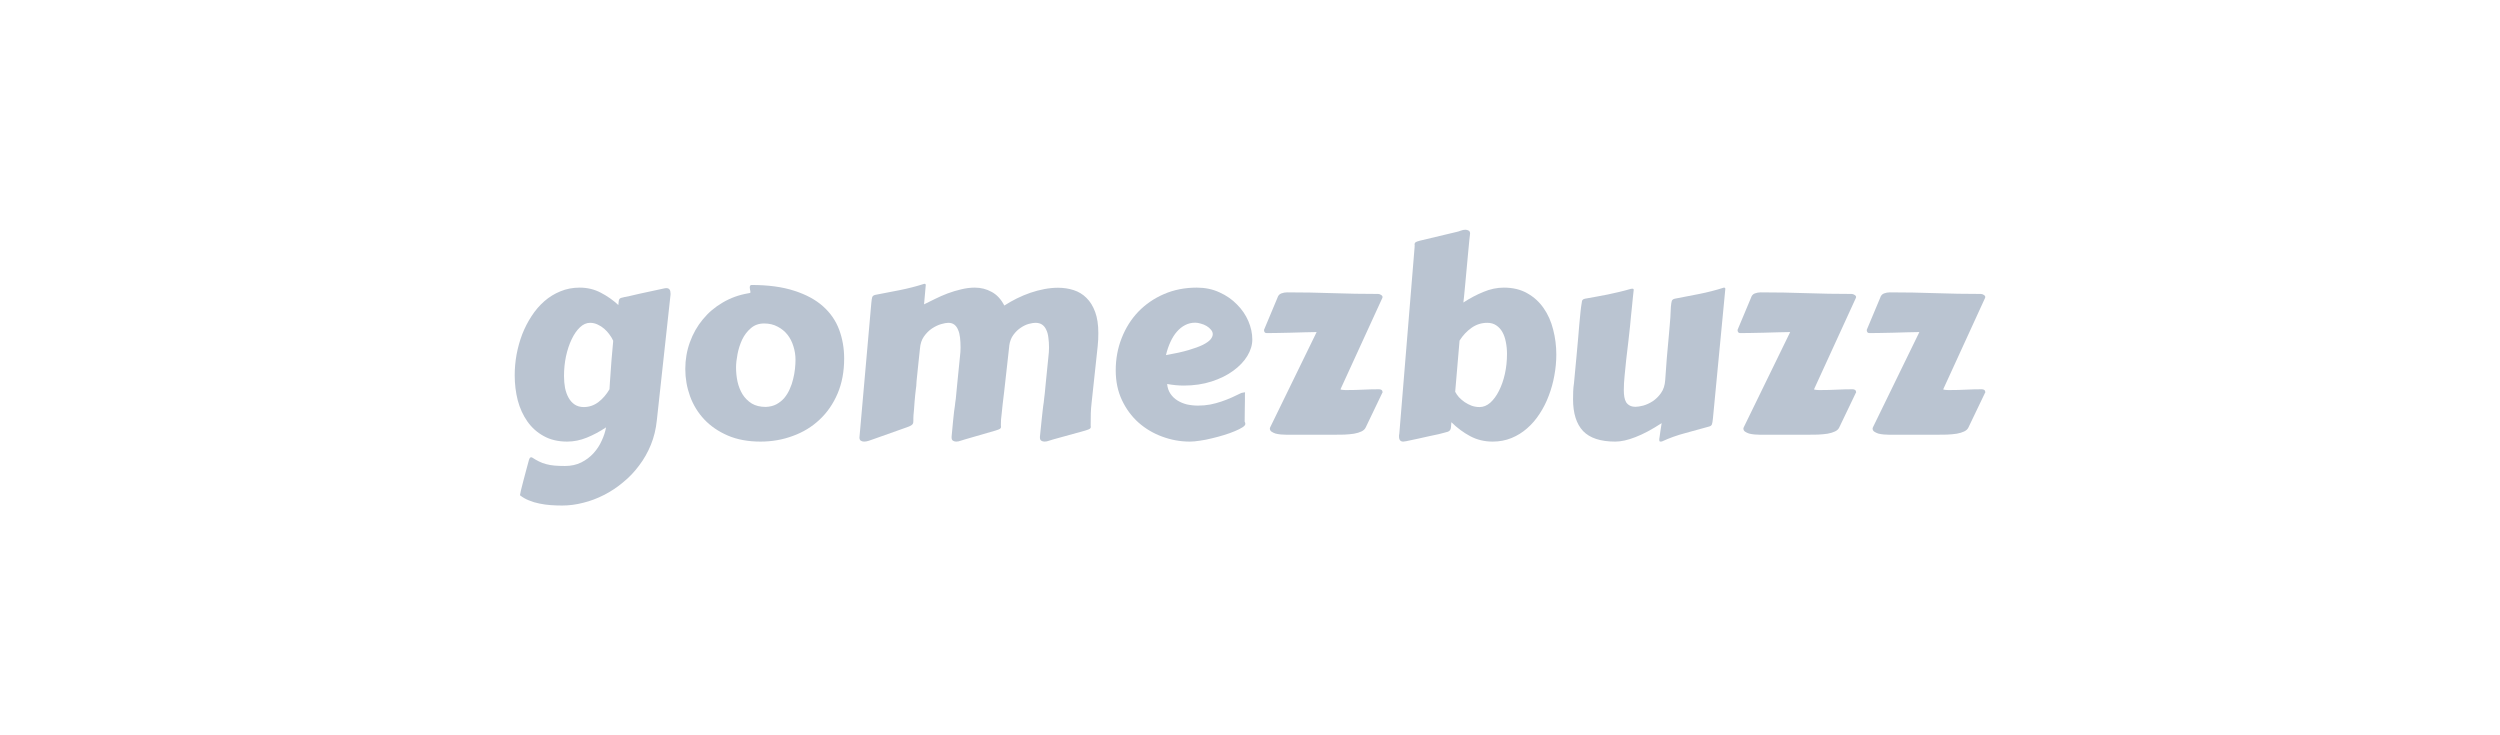 <svg width="272" height="80" viewBox="0 0 272 80" fill="none" xmlns="http://www.w3.org/2000/svg">
<path d="M66.715 37.073C66.619 36.853 66.485 36.629 66.313 36.399C66.15 36.17 65.959 35.959 65.739 35.768C65.519 35.577 65.28 35.424 65.022 35.309C64.764 35.185 64.491 35.123 64.204 35.123C63.812 35.123 63.444 35.285 63.1 35.61C62.756 35.935 62.455 36.37 62.196 36.915C61.938 37.451 61.733 38.068 61.58 38.766C61.436 39.454 61.364 40.171 61.364 40.917C61.364 41.376 61.403 41.811 61.479 42.222C61.565 42.624 61.694 42.978 61.866 43.284C62.038 43.59 62.258 43.834 62.526 44.015C62.803 44.197 63.133 44.288 63.516 44.288C64.09 44.288 64.616 44.111 65.094 43.757C65.572 43.394 65.978 42.925 66.313 42.352C66.322 42.151 66.337 41.912 66.356 41.634C66.375 41.357 66.399 41.022 66.428 40.63C66.456 40.229 66.49 39.76 66.528 39.225C66.576 38.68 66.633 38.034 66.7 37.288L66.715 37.073ZM71.462 45.737C71.367 46.683 71.151 47.568 70.817 48.39C70.482 49.212 70.056 49.963 69.54 50.642C69.033 51.331 68.45 51.943 67.79 52.478C67.14 53.023 66.447 53.482 65.71 53.855C64.984 54.228 64.233 54.51 63.459 54.701C62.684 54.902 61.919 55.002 61.164 55.002C60.762 55.002 60.351 54.988 59.93 54.959C59.509 54.931 59.098 54.873 58.697 54.787C58.295 54.711 57.912 54.596 57.549 54.443C57.186 54.3 56.861 54.113 56.574 53.884V53.869C56.574 53.821 56.607 53.654 56.674 53.367C56.751 53.08 56.837 52.741 56.932 52.349C57.038 51.966 57.143 51.569 57.248 51.158C57.363 50.747 57.458 50.393 57.535 50.097C57.573 49.963 57.611 49.872 57.65 49.824C57.688 49.777 57.731 49.753 57.779 49.753C57.836 49.753 57.869 49.758 57.879 49.767C58.156 49.949 58.414 50.097 58.654 50.212C58.902 50.336 59.16 50.432 59.428 50.499C59.705 50.575 60.007 50.628 60.332 50.656C60.657 50.685 61.035 50.699 61.465 50.699C62.134 50.699 62.727 50.57 63.243 50.312C63.76 50.054 64.204 49.719 64.577 49.308C64.95 48.897 65.247 48.443 65.467 47.945C65.696 47.458 65.854 46.975 65.94 46.497C65.251 46.956 64.553 47.329 63.846 47.615C63.138 47.902 62.426 48.046 61.709 48.046C60.724 48.046 59.873 47.845 59.156 47.443C58.438 47.051 57.846 46.521 57.377 45.851C56.908 45.182 56.559 44.417 56.33 43.556C56.11 42.686 56 41.778 56 40.831C56 40.085 56.067 39.335 56.201 38.579C56.344 37.814 56.55 37.078 56.818 36.37C57.095 35.663 57.434 35.003 57.836 34.391C58.238 33.769 58.701 33.229 59.227 32.77C59.753 32.311 60.337 31.953 60.977 31.694C61.618 31.427 62.316 31.293 63.071 31.293C63.894 31.293 64.654 31.474 65.352 31.838C66.059 32.201 66.7 32.651 67.274 33.186C67.293 33.014 67.307 32.88 67.317 32.785C67.326 32.679 67.35 32.598 67.389 32.541C67.427 32.483 67.489 32.44 67.575 32.412C67.671 32.383 67.805 32.349 67.977 32.311C68.082 32.292 68.273 32.254 68.55 32.197C68.828 32.13 69.158 32.053 69.54 31.967C69.923 31.881 70.343 31.79 70.802 31.694C71.261 31.599 71.725 31.498 72.194 31.393C72.308 31.364 72.414 31.35 72.509 31.35C72.806 31.35 72.954 31.541 72.954 31.924C72.954 31.972 72.954 32.02 72.954 32.067C72.954 32.106 72.949 32.149 72.939 32.197L71.462 45.737Z" fill="#BAC4D1"/>
<path d="M82.736 48.046C81.388 48.046 80.202 47.826 79.179 47.386C78.165 46.946 77.314 46.363 76.626 45.636C75.937 44.9 75.421 44.058 75.077 43.112C74.732 42.156 74.56 41.166 74.56 40.143C74.56 39.12 74.728 38.149 75.062 37.231C75.397 36.303 75.865 35.476 76.468 34.75C77.07 34.013 77.792 33.401 78.634 32.914C79.475 32.416 80.403 32.082 81.416 31.91C81.569 31.9 81.646 31.867 81.646 31.809C81.646 31.704 81.632 31.608 81.603 31.522C81.584 31.427 81.574 31.345 81.574 31.279C81.574 31.173 81.593 31.102 81.632 31.063C81.67 31.025 81.713 31.006 81.761 31.006C83.587 31.006 85.141 31.216 86.422 31.637C87.704 32.048 88.746 32.612 89.549 33.33C90.352 34.047 90.936 34.893 91.299 35.868C91.662 36.844 91.844 37.891 91.844 39.01C91.844 40.434 91.605 41.706 91.127 42.825C90.649 43.944 89.994 44.89 89.162 45.665C88.34 46.439 87.374 47.028 86.264 47.429C85.165 47.84 83.989 48.046 82.736 48.046ZM80.082 39.985C80.082 40.501 80.135 41.013 80.24 41.52C80.355 42.026 80.537 42.485 80.785 42.897C81.043 43.308 81.378 43.642 81.789 43.901C82.201 44.149 82.712 44.273 83.324 44.273C83.764 44.254 84.146 44.159 84.472 43.987C84.806 43.805 85.093 43.575 85.332 43.298C85.571 43.011 85.767 42.691 85.92 42.337C86.083 41.983 86.207 41.62 86.293 41.247C86.389 40.865 86.456 40.492 86.494 40.128C86.532 39.765 86.551 39.435 86.551 39.139C86.551 38.641 86.475 38.154 86.322 37.676C86.178 37.197 85.963 36.777 85.676 36.413C85.389 36.05 85.031 35.758 84.601 35.538C84.18 35.309 83.692 35.194 83.138 35.194C82.564 35.194 82.081 35.366 81.689 35.711C81.297 36.045 80.981 36.461 80.742 36.958C80.513 37.456 80.345 37.982 80.24 38.536C80.135 39.081 80.082 39.564 80.082 39.985Z" fill="#BAC4D1"/>
<path d="M114.564 47.816C114.459 47.845 114.32 47.888 114.148 47.945C113.976 48.012 113.808 48.046 113.646 48.046C113.512 48.046 113.392 48.012 113.287 47.945C113.192 47.879 113.144 47.764 113.144 47.601V47.515C113.211 46.817 113.268 46.253 113.316 45.823C113.364 45.383 113.402 45.029 113.431 44.761C113.459 44.493 113.483 44.293 113.502 44.159C113.522 44.015 113.541 43.886 113.56 43.772C113.579 43.647 113.593 43.513 113.603 43.37C113.622 43.227 113.646 43.026 113.675 42.767C113.703 42.5 113.737 42.151 113.775 41.72C113.823 41.281 113.88 40.707 113.947 39.999C113.985 39.617 114.024 39.239 114.062 38.866C114.11 38.484 114.134 38.135 114.134 37.819C114.134 37.417 114.11 37.054 114.062 36.729C114.024 36.394 113.947 36.112 113.832 35.883C113.727 35.644 113.579 35.457 113.388 35.323C113.196 35.189 112.953 35.123 112.656 35.123C112.475 35.123 112.235 35.161 111.939 35.237C111.652 35.314 111.361 35.452 111.064 35.653C110.768 35.844 110.5 36.103 110.261 36.428C110.022 36.743 109.869 37.145 109.802 37.633V37.69C109.687 38.78 109.582 39.727 109.486 40.53C109.4 41.324 109.324 42.007 109.257 42.581C109.19 43.155 109.133 43.633 109.085 44.015C109.046 44.398 109.013 44.723 108.984 44.991C108.956 45.249 108.932 45.464 108.913 45.636C108.903 45.808 108.898 45.971 108.898 46.124C108.898 46.2 108.898 46.267 108.898 46.325C108.908 46.373 108.913 46.416 108.913 46.454C108.913 46.53 108.874 46.597 108.798 46.654C108.731 46.702 108.573 46.764 108.325 46.841L104.954 47.816C104.849 47.845 104.71 47.888 104.538 47.945C104.366 48.012 104.198 48.046 104.036 48.046C103.902 48.046 103.782 48.012 103.677 47.945C103.582 47.879 103.534 47.764 103.534 47.601V47.515C103.601 46.817 103.653 46.253 103.692 45.823C103.739 45.383 103.778 45.029 103.806 44.761C103.845 44.493 103.873 44.293 103.892 44.159C103.912 44.015 103.926 43.886 103.935 43.772C103.955 43.647 103.974 43.513 103.993 43.37C104.012 43.227 104.031 43.026 104.05 42.767C104.079 42.5 104.112 42.151 104.151 41.72C104.198 41.281 104.256 40.707 104.323 39.999C104.361 39.617 104.399 39.239 104.437 38.866C104.485 38.484 104.509 38.135 104.509 37.819C104.509 37.417 104.49 37.054 104.452 36.729C104.414 36.394 104.342 36.112 104.237 35.883C104.141 35.644 104.007 35.457 103.835 35.323C103.663 35.189 103.443 35.123 103.175 35.123C102.984 35.123 102.721 35.17 102.386 35.266C102.061 35.362 101.731 35.519 101.397 35.739C101.072 35.959 100.78 36.251 100.522 36.614C100.273 36.968 100.13 37.408 100.091 37.934C100.015 38.641 99.953 39.225 99.905 39.684C99.857 40.133 99.819 40.506 99.79 40.803C99.761 41.089 99.738 41.324 99.719 41.505C99.709 41.677 99.699 41.84 99.69 41.993C99.68 42.031 99.666 42.141 99.647 42.323C99.628 42.495 99.604 42.705 99.575 42.954C99.556 43.193 99.532 43.456 99.503 43.743C99.484 44.02 99.465 44.283 99.446 44.532C99.427 44.771 99.408 44.981 99.389 45.163C99.379 45.335 99.374 45.44 99.374 45.478V45.737C99.374 45.832 99.37 45.913 99.36 45.98C99.35 46.047 99.322 46.109 99.274 46.167C99.226 46.224 99.154 46.277 99.059 46.325C98.973 46.373 98.848 46.425 98.686 46.482L94.928 47.816C94.823 47.855 94.684 47.902 94.512 47.96C94.34 48.017 94.172 48.046 94.01 48.046C93.876 48.046 93.757 48.012 93.651 47.945C93.556 47.879 93.508 47.764 93.508 47.601L94.799 32.971C94.827 32.655 94.861 32.44 94.899 32.325C94.947 32.201 95.057 32.12 95.229 32.082C96.099 31.91 96.989 31.738 97.897 31.565C98.805 31.384 99.695 31.154 100.565 30.877C100.641 30.877 100.684 30.891 100.694 30.92C100.713 30.939 100.723 30.973 100.723 31.02L100.536 33.114C100.89 32.933 101.287 32.737 101.727 32.526C102.166 32.306 102.625 32.106 103.104 31.924C103.591 31.742 104.084 31.594 104.581 31.479C105.088 31.355 105.58 31.293 106.058 31.293C106.718 31.293 107.325 31.446 107.88 31.752C108.444 32.048 108.908 32.545 109.271 33.243C109.701 32.966 110.156 32.708 110.634 32.469C111.121 32.23 111.614 32.024 112.111 31.852C112.618 31.68 113.125 31.546 113.632 31.451C114.138 31.355 114.631 31.307 115.109 31.307C115.711 31.307 116.28 31.393 116.816 31.565C117.351 31.738 117.815 32.02 118.207 32.412C118.609 32.804 118.924 33.315 119.154 33.946C119.383 34.568 119.498 35.328 119.498 36.227C119.498 36.456 119.493 36.696 119.484 36.944C119.474 37.183 119.455 37.432 119.426 37.69L118.766 43.829C118.719 44.23 118.69 44.603 118.68 44.948C118.671 45.282 118.666 45.674 118.666 46.124C118.666 46.2 118.666 46.267 118.666 46.325C118.676 46.373 118.68 46.416 118.68 46.454C118.68 46.54 118.642 46.607 118.566 46.654C118.499 46.702 118.341 46.764 118.092 46.841L114.564 47.816Z" fill="#BAC4D1"/>
<path d="M130.212 31.293C131.121 31.293 131.943 31.465 132.68 31.809C133.425 32.144 134.061 32.584 134.587 33.129C135.123 33.664 135.534 34.267 135.821 34.936C136.108 35.605 136.251 36.275 136.251 36.944C136.251 37.537 136.069 38.135 135.706 38.737C135.343 39.33 134.831 39.865 134.171 40.343C133.521 40.822 132.737 41.209 131.819 41.505C130.901 41.802 129.892 41.95 128.792 41.95C128.219 41.95 127.616 41.893 126.985 41.778C127.023 42.189 127.143 42.543 127.344 42.839C127.545 43.136 127.798 43.38 128.104 43.571C128.41 43.762 128.754 43.905 129.137 44.001C129.529 44.087 129.93 44.13 130.342 44.13C130.801 44.13 131.24 44.092 131.661 44.015C132.091 43.929 132.503 43.819 132.895 43.685C133.287 43.552 133.664 43.403 134.028 43.241C134.391 43.078 134.735 42.916 135.061 42.753C135.147 42.734 135.218 42.72 135.276 42.71C135.343 42.691 135.405 42.681 135.462 42.681C135.462 42.681 135.457 42.758 135.448 42.911C135.448 43.064 135.448 43.279 135.448 43.556C135.448 43.834 135.443 44.168 135.433 44.56C135.433 44.953 135.429 45.388 135.419 45.866C135.448 45.913 135.467 45.961 135.476 46.009C135.486 46.057 135.491 46.095 135.491 46.124C135.491 46.239 135.386 46.363 135.175 46.497C134.965 46.631 134.688 46.769 134.343 46.913C134.009 47.056 133.621 47.195 133.182 47.329C132.751 47.463 132.311 47.582 131.862 47.687C131.413 47.802 130.977 47.888 130.557 47.945C130.136 48.012 129.768 48.046 129.452 48.046C128.42 48.046 127.416 47.864 126.44 47.501C125.474 47.147 124.614 46.635 123.858 45.966C123.113 45.297 122.515 44.484 122.065 43.528C121.616 42.572 121.391 41.496 121.391 40.3C121.391 39.048 121.606 37.876 122.037 36.786C122.467 35.687 123.069 34.73 123.844 33.918C124.628 33.105 125.56 32.464 126.641 31.996C127.721 31.527 128.912 31.293 130.212 31.293ZM130.04 35.108C129.648 35.108 129.285 35.194 128.95 35.366C128.625 35.529 128.324 35.768 128.047 36.084C127.779 36.389 127.545 36.762 127.344 37.202C127.143 37.633 126.98 38.111 126.856 38.637C127.841 38.465 128.659 38.283 129.309 38.092C129.959 37.9 130.48 37.709 130.872 37.518C131.264 37.317 131.542 37.121 131.704 36.93C131.867 36.729 131.948 36.538 131.948 36.356C131.948 36.184 131.881 36.021 131.747 35.868C131.623 35.715 131.465 35.581 131.274 35.467C131.083 35.352 130.872 35.266 130.643 35.209C130.423 35.142 130.222 35.108 130.04 35.108Z" fill="#BAC4D1"/>
<path d="M139.98 47.3C139.789 47.3 139.583 47.29 139.364 47.271C139.153 47.252 138.957 47.219 138.775 47.171C138.603 47.114 138.455 47.042 138.331 46.956C138.216 46.87 138.159 46.755 138.159 46.611C138.159 46.602 138.163 46.588 138.173 46.569C138.183 46.549 138.187 46.53 138.187 46.511L143.251 36.127C142.849 36.127 142.4 36.136 141.902 36.155C141.405 36.165 140.903 36.179 140.396 36.198C139.899 36.208 139.421 36.217 138.962 36.227C138.512 36.236 138.13 36.241 137.814 36.241C137.719 36.241 137.647 36.213 137.599 36.155C137.551 36.088 137.528 36.017 137.528 35.94V35.883L138.976 32.426C139.053 32.168 139.196 32 139.407 31.924C139.617 31.847 139.827 31.809 140.038 31.809C141.721 31.809 143.37 31.838 144.986 31.895C146.612 31.953 148.261 31.981 149.935 31.981C150.04 31.981 150.145 32.015 150.25 32.082C150.365 32.149 150.422 32.23 150.422 32.325C150.422 32.335 150.413 32.369 150.394 32.426L145.847 42.352C145.847 42.371 145.871 42.385 145.918 42.395C145.976 42.404 146.043 42.414 146.119 42.423C146.205 42.433 146.287 42.438 146.363 42.438C146.449 42.438 146.521 42.438 146.578 42.438C147.181 42.438 147.764 42.423 148.328 42.395C148.892 42.366 149.461 42.352 150.035 42.352C150.14 42.352 150.231 42.375 150.307 42.423C150.384 42.471 150.422 42.567 150.422 42.71C150.422 42.729 150.413 42.739 150.394 42.739L148.586 46.511C148.5 46.693 148.347 46.836 148.127 46.941C147.907 47.047 147.64 47.128 147.324 47.185C147.009 47.233 146.655 47.267 146.263 47.286C145.88 47.295 145.483 47.3 145.072 47.3H139.98Z" fill="#BAC4D1"/>
<path d="M158.325 42.624C158.421 42.815 158.555 43.011 158.727 43.212C158.909 43.403 159.114 43.58 159.344 43.743C159.583 43.905 159.841 44.039 160.118 44.145C160.396 44.24 160.683 44.288 160.979 44.288C161.39 44.288 161.777 44.13 162.141 43.815C162.504 43.489 162.82 43.059 163.087 42.524C163.365 41.979 163.58 41.362 163.733 40.673C163.886 39.975 163.962 39.253 163.962 38.508C163.962 38.048 163.919 37.614 163.833 37.202C163.757 36.791 163.632 36.432 163.46 36.127C163.288 35.821 163.063 35.577 162.786 35.395C162.518 35.213 162.193 35.123 161.811 35.123C161.189 35.123 160.62 35.304 160.104 35.667C159.588 36.031 159.153 36.495 158.799 37.059L158.325 42.624ZM152.99 48.003C152.856 48.032 152.751 48.046 152.674 48.046C152.368 48.046 152.215 47.864 152.215 47.501C152.215 47.453 152.215 47.405 152.215 47.357C152.225 47.31 152.234 47.257 152.244 47.2L153.908 26.904C153.908 26.875 153.908 26.846 153.908 26.818C153.917 26.789 153.922 26.765 153.922 26.746C153.922 26.708 153.917 26.674 153.908 26.646C153.908 26.617 153.908 26.593 153.908 26.574C153.908 26.488 153.936 26.421 153.994 26.373C154.061 26.316 154.223 26.253 154.481 26.187L158.512 25.226C158.617 25.206 158.756 25.163 158.928 25.096C159.1 25.03 159.267 24.996 159.43 24.996C159.554 24.996 159.669 25.025 159.774 25.082C159.889 25.14 159.946 25.25 159.946 25.412C159.946 25.431 159.941 25.45 159.932 25.469C159.932 25.488 159.932 25.508 159.932 25.527C159.922 25.575 159.898 25.785 159.86 26.158C159.822 26.531 159.779 26.985 159.731 27.52C159.683 28.046 159.631 28.615 159.573 29.227C159.516 29.83 159.463 30.399 159.416 30.934C159.368 31.46 159.325 31.91 159.286 32.282C159.248 32.655 159.224 32.866 159.215 32.914C159.913 32.455 160.635 32.072 161.381 31.766C162.126 31.451 162.872 31.293 163.618 31.293C164.603 31.293 165.454 31.498 166.171 31.91C166.888 32.311 167.481 32.852 167.95 33.53C168.418 34.2 168.763 34.974 168.983 35.854C169.212 36.734 169.327 37.642 169.327 38.579C169.327 39.335 169.255 40.095 169.112 40.86C168.978 41.615 168.777 42.342 168.509 43.04C168.251 43.738 167.921 44.393 167.52 45.005C167.127 45.617 166.673 46.148 166.157 46.597C165.65 47.047 165.081 47.4 164.45 47.659C163.819 47.917 163.135 48.046 162.399 48.046C161.51 48.046 160.697 47.85 159.961 47.458C159.224 47.066 158.541 46.559 157.909 45.937C157.89 46.167 157.876 46.349 157.866 46.482C157.857 46.616 157.823 46.721 157.766 46.798C157.718 46.865 157.642 46.922 157.537 46.97C157.431 47.008 157.274 47.051 157.063 47.099C156.958 47.128 156.772 47.176 156.504 47.243C156.246 47.3 155.93 47.367 155.557 47.443C155.194 47.529 154.787 47.62 154.338 47.716C153.898 47.812 153.449 47.907 152.99 48.003Z" fill="#BAC4D1"/>
<path d="M186.367 45.521C186.338 45.837 186.3 46.057 186.252 46.181C186.204 46.296 186.099 46.373 185.936 46.411C185.124 46.64 184.273 46.874 183.383 47.114C182.504 47.343 181.648 47.649 180.816 48.032C180.787 48.041 180.744 48.046 180.687 48.046C180.61 48.046 180.562 48.027 180.543 47.989C180.534 47.95 180.529 47.907 180.529 47.859C180.529 47.84 180.529 47.807 180.529 47.759C180.538 47.711 180.553 47.62 180.572 47.486C180.591 47.362 180.615 47.185 180.644 46.956C180.682 46.726 180.73 46.42 180.787 46.038C179.716 46.736 178.765 47.243 177.933 47.558C177.11 47.883 176.379 48.046 175.738 48.046C174.141 48.046 172.975 47.663 172.238 46.898C171.512 46.124 171.148 44.972 171.148 43.442C171.148 43.164 171.153 42.882 171.163 42.595C171.172 42.299 171.201 41.998 171.249 41.692C171.354 40.563 171.445 39.598 171.521 38.794C171.598 37.982 171.66 37.293 171.708 36.729C171.756 36.165 171.794 35.706 171.823 35.352C171.861 34.989 171.889 34.687 171.909 34.448C171.937 34.209 171.956 34.013 171.966 33.86C171.985 33.698 172.004 33.54 172.023 33.387C172.062 33.081 172.095 32.866 172.124 32.742C172.162 32.617 172.272 32.536 172.454 32.498C172.903 32.412 173.329 32.335 173.73 32.268C174.141 32.192 174.543 32.115 174.935 32.039C175.337 31.953 175.743 31.862 176.154 31.766C176.565 31.671 177 31.556 177.459 31.422C177.479 31.422 177.498 31.422 177.517 31.422C177.536 31.412 177.555 31.408 177.574 31.408C177.689 31.408 177.746 31.446 177.746 31.522V31.551C177.708 31.876 177.675 32.182 177.646 32.469C177.617 32.756 177.589 33.052 177.56 33.358C177.531 33.655 177.498 33.975 177.459 34.319C177.431 34.663 177.393 35.065 177.345 35.524C177.297 35.974 177.24 36.495 177.173 37.087C177.106 37.68 177.024 38.369 176.929 39.153C176.871 39.727 176.814 40.3 176.757 40.874C176.699 41.438 176.671 41.964 176.671 42.452C176.671 42.72 176.69 42.968 176.728 43.198C176.766 43.418 176.833 43.609 176.929 43.772C177.034 43.925 177.168 44.044 177.33 44.13C177.493 44.216 177.703 44.259 177.961 44.259C178.162 44.259 178.435 44.216 178.779 44.13C179.123 44.035 179.467 43.877 179.812 43.657C180.156 43.427 180.457 43.131 180.715 42.767C180.983 42.395 181.136 41.926 181.174 41.362C181.241 40.415 181.299 39.626 181.346 38.995C181.404 38.355 181.452 37.819 181.49 37.389C181.528 36.949 181.562 36.581 181.59 36.284C181.619 35.988 181.643 35.706 181.662 35.438C181.691 35.161 181.715 34.869 181.734 34.563C181.753 34.248 181.772 33.855 181.791 33.387C181.82 33.071 181.853 32.856 181.892 32.742C181.939 32.617 182.049 32.536 182.221 32.498C183.092 32.325 183.981 32.153 184.889 31.981C185.798 31.8 186.687 31.57 187.557 31.293C187.634 31.293 187.677 31.307 187.686 31.336C187.705 31.355 187.715 31.388 187.715 31.436L186.367 45.521Z" fill="#BAC4D1"/>
<path d="M191.502 47.3C191.31 47.3 191.105 47.29 190.885 47.271C190.674 47.252 190.478 47.219 190.297 47.171C190.125 47.114 189.976 47.042 189.852 46.956C189.737 46.87 189.68 46.755 189.68 46.611C189.68 46.602 189.685 46.588 189.694 46.569C189.704 46.549 189.709 46.53 189.709 46.511L194.772 36.127C194.37 36.127 193.921 36.136 193.424 36.155C192.926 36.165 192.424 36.179 191.918 36.198C191.42 36.208 190.942 36.217 190.483 36.227C190.034 36.236 189.651 36.241 189.336 36.241C189.24 36.241 189.168 36.213 189.121 36.155C189.073 36.088 189.049 36.017 189.049 35.94V35.883L190.498 32.426C190.574 32.168 190.717 32 190.928 31.924C191.138 31.847 191.349 31.809 191.559 31.809C193.242 31.809 194.891 31.838 196.507 31.895C198.133 31.953 199.782 31.981 201.456 31.981C201.561 31.981 201.666 32.015 201.771 32.082C201.886 32.149 201.944 32.23 201.944 32.325C201.944 32.335 201.934 32.369 201.915 32.426L197.368 42.352C197.368 42.371 197.392 42.385 197.44 42.395C197.497 42.404 197.564 42.414 197.641 42.423C197.727 42.433 197.808 42.438 197.884 42.438C197.97 42.438 198.042 42.438 198.1 42.438C198.702 42.438 199.285 42.423 199.849 42.395C200.414 42.366 200.983 42.352 201.556 42.352C201.661 42.352 201.752 42.375 201.829 42.423C201.905 42.471 201.944 42.567 201.944 42.71C201.944 42.729 201.934 42.739 201.915 42.739L200.108 46.511C200.022 46.693 199.869 46.836 199.649 46.941C199.429 47.047 199.161 47.128 198.845 47.185C198.53 47.233 198.176 47.267 197.784 47.286C197.401 47.295 197.005 47.3 196.593 47.3H191.502Z" fill="#BAC4D1"/>
<path d="M205.558 47.3C205.367 47.3 205.161 47.29 204.941 47.271C204.731 47.252 204.535 47.219 204.353 47.171C204.181 47.114 204.033 47.042 203.909 46.956C203.794 46.87 203.736 46.755 203.736 46.611C203.736 46.602 203.741 46.588 203.751 46.569C203.76 46.549 203.765 46.53 203.765 46.511L208.828 36.127C208.427 36.127 207.977 36.136 207.48 36.155C206.983 36.165 206.481 36.179 205.974 36.198C205.477 36.208 204.999 36.217 204.54 36.227C204.09 36.236 203.708 36.241 203.392 36.241C203.297 36.241 203.225 36.213 203.177 36.155C203.129 36.088 203.105 36.017 203.105 35.94V35.883L204.554 32.426C204.631 32.168 204.774 32 204.984 31.924C205.195 31.847 205.405 31.809 205.615 31.809C207.298 31.809 208.948 31.838 210.564 31.895C212.189 31.953 213.839 31.981 215.512 31.981C215.618 31.981 215.723 32.015 215.828 32.082C215.943 32.149 216 32.23 216 32.325C216 32.335 215.99 32.369 215.971 32.426L211.424 42.352C211.424 42.371 211.448 42.385 211.496 42.395C211.554 42.404 211.62 42.414 211.697 42.423C211.783 42.433 211.864 42.438 211.941 42.438C212.027 42.438 212.099 42.438 212.156 42.438C212.758 42.438 213.342 42.423 213.906 42.395C214.47 42.366 215.039 42.352 215.613 42.352C215.718 42.352 215.809 42.375 215.885 42.423C215.962 42.471 216 42.567 216 42.71C216 42.729 215.99 42.739 215.971 42.739L214.164 46.511C214.078 46.693 213.925 46.836 213.705 46.941C213.485 47.047 213.217 47.128 212.902 47.185C212.586 47.233 212.232 47.267 211.84 47.286C211.458 47.295 211.061 47.3 210.65 47.3H205.558Z" fill="#BAC4D1"/>
</svg>
